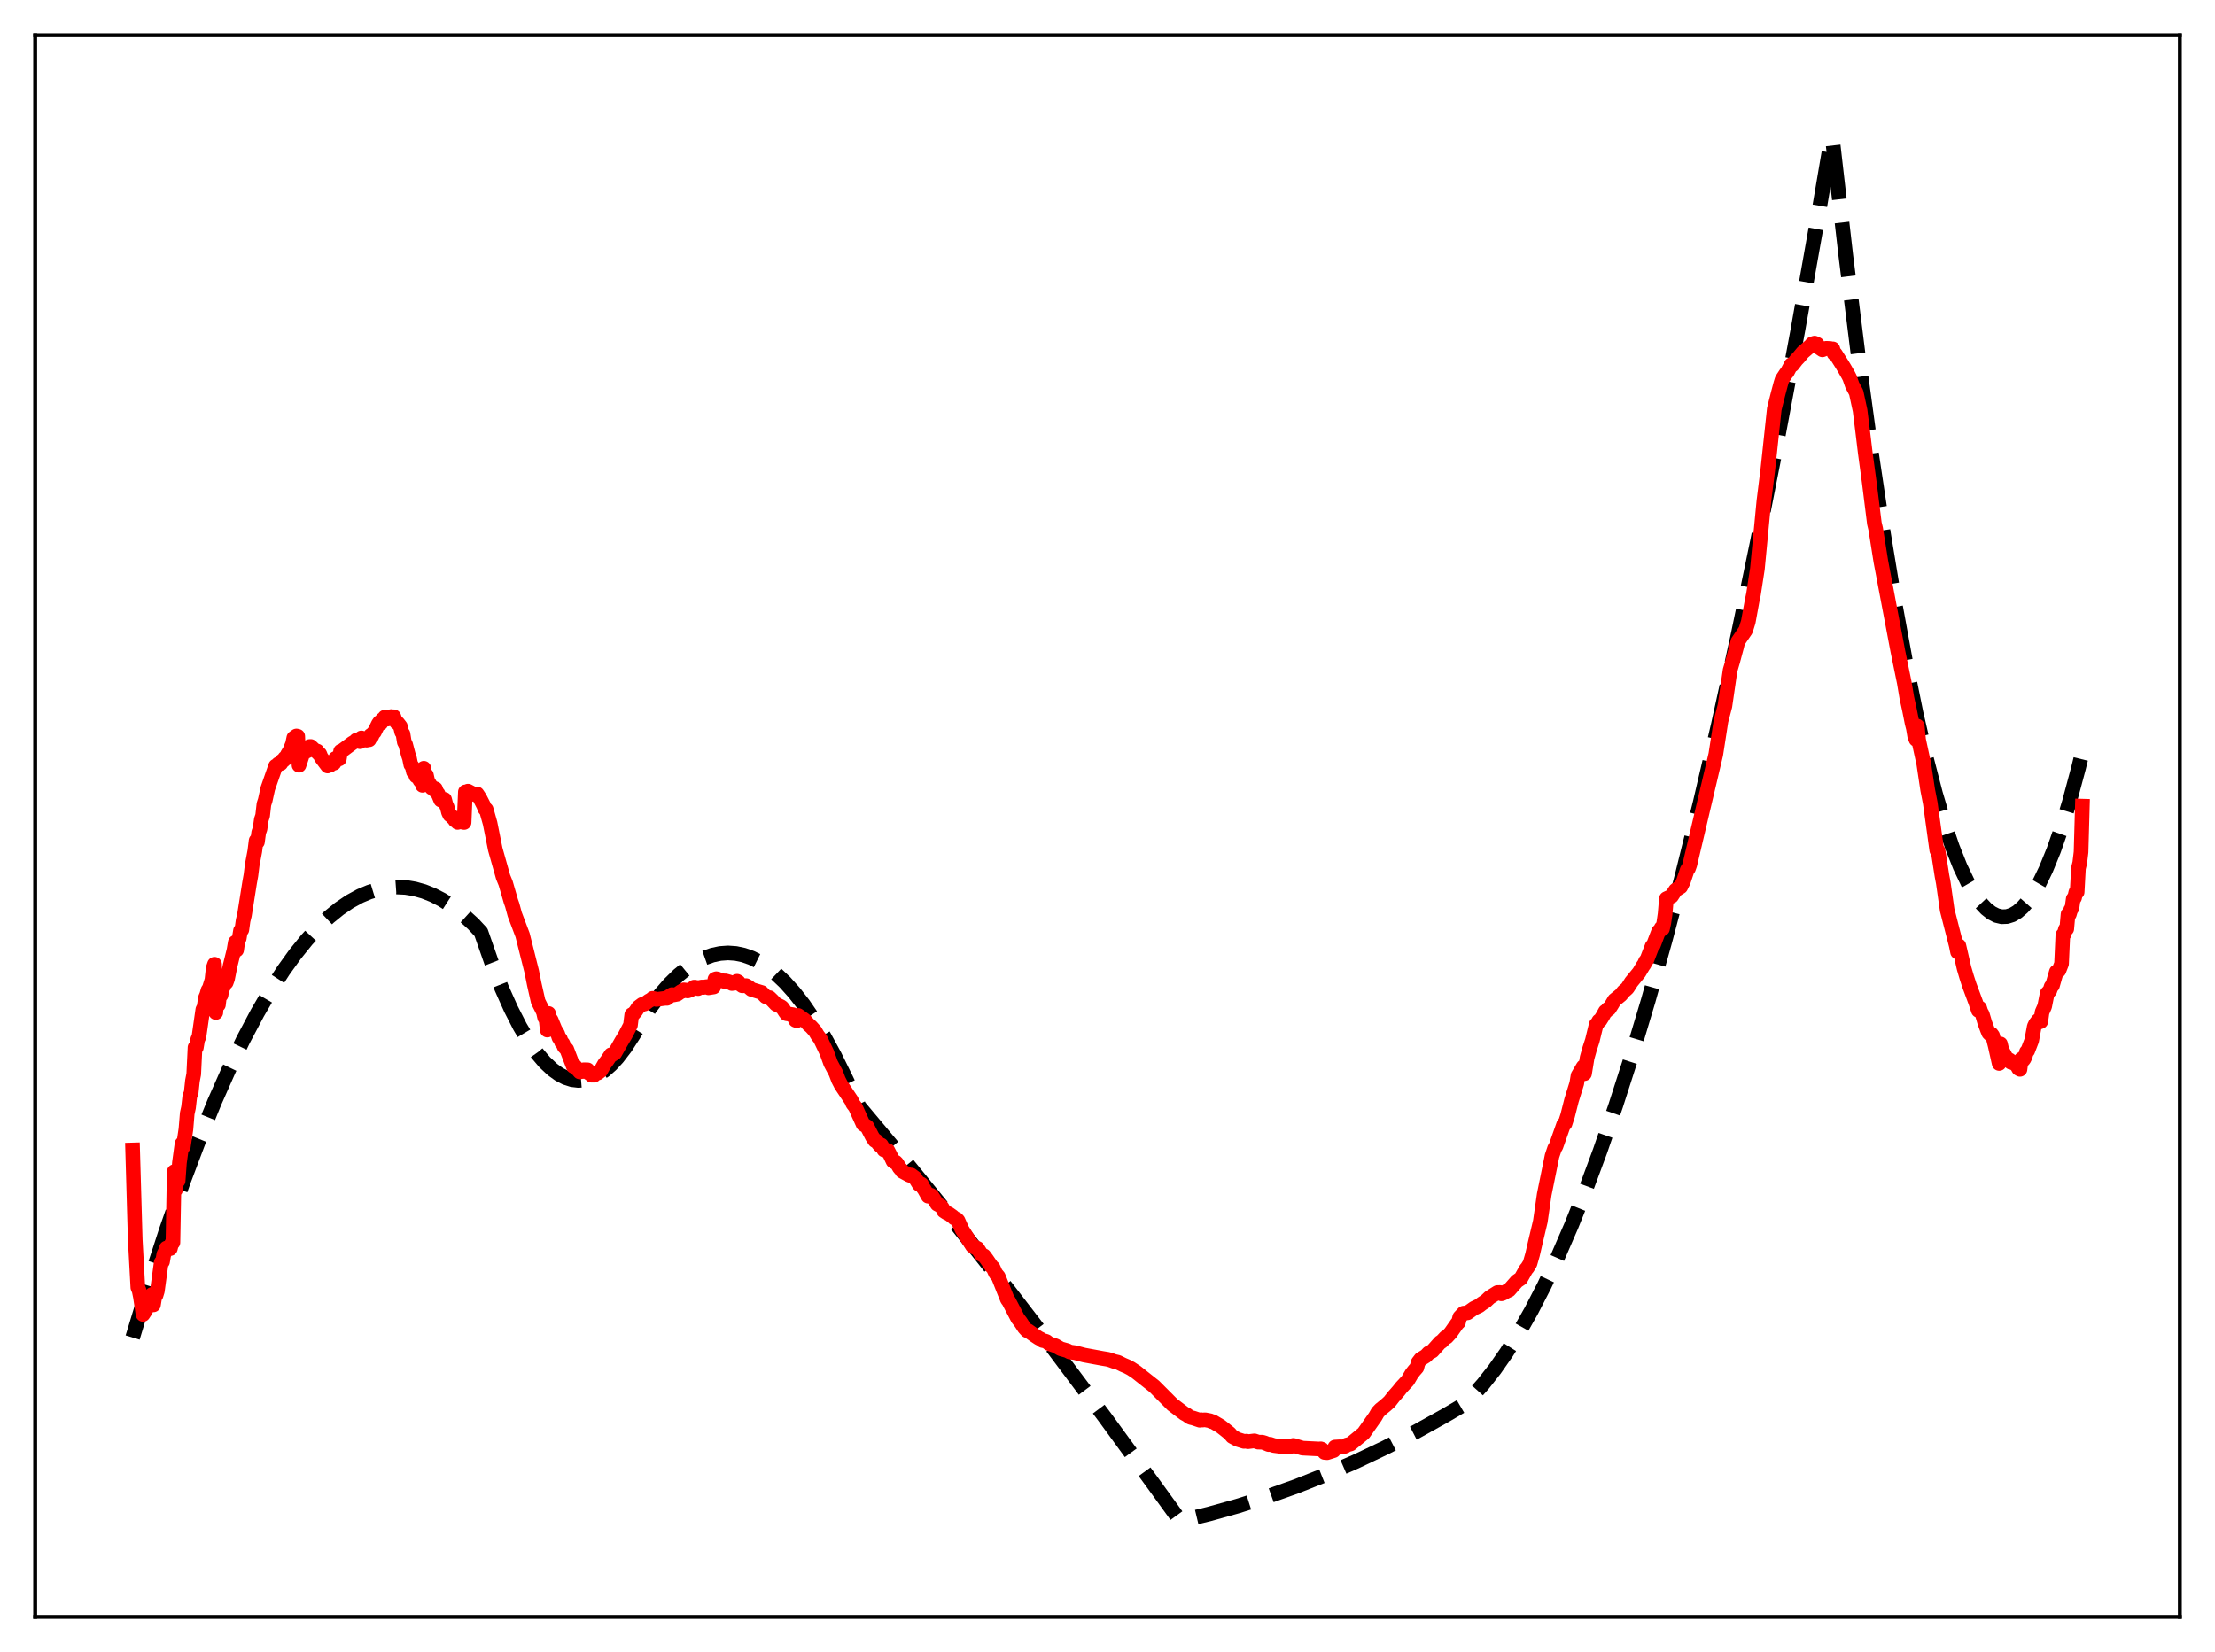 <?xml version="1.0" encoding="utf-8" standalone="no"?>
<!DOCTYPE svg PUBLIC "-//W3C//DTD SVG 1.1//EN"
  "http://www.w3.org/Graphics/SVG/1.1/DTD/svg11.dtd">
<svg xmlns:xlink="http://www.w3.org/1999/xlink" width="453.6pt" height="338.4pt" viewBox="0 0 453.6 338.4" xmlns="http://www.w3.org/2000/svg" version="1.1">
 <defs>
  <style type="text/css">*{stroke-linejoin: round; stroke-linecap: butt}</style>
 </defs>
 <g id="figure_1">
  <g id="patch_1">
   <path d="M 0 338.4 
L 453.6 338.4 
L 453.6 0 
L 0 0 
z
" style="fill: #ffffff"/>
  </g>
  <g id="axes_1">
   <g id="patch_2">
    <path d="M 7.2 331.2 
L 446.4 331.2 
L 446.4 7.2 
L 7.2 7.2 
z
" style="fill: #ffffff"/>
   </g>
   <g id="matplotlib.axis_1"/>
   <g id="matplotlib.axis_2"/>
   <g id="line2d_1">
    <path d="M 27.164 273.968 
L 30.624 262.565 
L 34.084 251.915 
L 37.545 242.015 
L 40.739 233.545 
L 43.933 225.715 
L 46.861 219.1 
L 49.789 213.023 
L 52.717 207.484 
L 55.379 202.916 
L 58.041 198.792 
L 60.436 195.461 
L 62.832 192.491 
L 65.228 189.88 
L 67.357 187.862 
L 69.487 186.129 
L 71.616 184.68 
L 73.745 183.516 
L 75.609 182.731 
L 77.472 182.164 
L 79.335 181.815 
L 81.199 181.683 
L 83.062 181.77 
L 84.925 182.074 
L 86.788 182.597 
L 88.652 183.337 
L 90.515 184.295 
L 92.644 185.657 
L 94.774 187.304 
L 96.903 189.235 
L 98.5 190.953 
L 100.63 197.05 
L 102.759 202.464 
L 104.623 206.642 
L 106.486 210.297 
L 108.349 213.429 
L 109.946 215.698 
L 111.543 217.584 
L 113.14 219.085 
L 114.471 220.043 
L 115.802 220.734 
L 117.133 221.158 
L 118.464 221.316 
L 119.795 221.207 
L 121.126 220.832 
L 122.457 220.19 
L 123.788 219.282 
L 125.119 218.107 
L 126.449 216.665 
L 128.047 214.583 
L 129.644 212.117 
L 133.104 206.496 
L 135.233 203.684 
L 137.097 201.553 
L 138.96 199.729 
L 140.823 198.213 
L 142.687 197.003 
L 144.284 196.211 
L 145.881 195.645 
L 147.478 195.304 
L 149.075 195.189 
L 150.672 195.299 
L 152.269 195.636 
L 153.866 196.198 
L 155.463 196.985 
L 157.06 197.999 
L 158.924 199.466 
L 160.787 201.241 
L 162.65 203.322 
L 164.513 205.711 
L 166.643 208.818 
L 168.772 212.325 
L 170.902 216.234 
L 173.297 221.111 
L 175.959 226.678 
L 185.808 238.439 
L 195.657 250.539 
L 205.772 263.321 
L 215.887 276.462 
L 226.268 290.321 
L 236.649 304.558 
L 241.706 311.536 
L 247.562 310.132 
L 253.418 308.504 
L 259.274 306.651 
L 265.396 304.475 
L 271.519 302.053 
L 277.641 299.386 
L 283.763 296.474 
L 289.885 293.318 
L 296.007 289.915 
L 299.734 287.725 
L 301.597 285.891 
L 303.727 283.504 
L 306.122 280.457 
L 308.518 277.025 
L 310.913 273.209 
L 313.575 268.518 
L 316.237 263.353 
L 318.899 257.714 
L 321.827 250.963 
L 324.755 243.638 
L 327.683 235.739 
L 330.877 226.467 
L 334.071 216.513 
L 337.532 204.958 
L 340.992 192.602 
L 344.452 179.444 
L 348.179 164.377 
L 351.905 148.381 
L 355.898 130.21 
L 359.891 110.972 
L 363.884 90.667 
L 368.143 67.833 
L 372.401 43.783 
L 375.063 28.136 
L 375.329 29.092 
L 377.991 52.321 
L 380.653 73.713 
L 383.315 93.268 
L 385.711 109.296 
L 388.106 123.837 
L 390.236 135.513 
L 392.365 146.013 
L 394.495 155.337 
L 396.358 162.532 
L 398.221 168.826 
L 399.818 173.505 
L 401.415 177.522 
L 403.012 180.878 
L 404.343 183.169 
L 405.674 185.001 
L 406.739 186.136 
L 407.804 186.977 
L 408.868 187.525 
L 409.933 187.778 
L 410.998 187.737 
L 412.063 187.402 
L 413.127 186.774 
L 414.192 185.851 
L 415.257 184.635 
L 416.321 183.125 
L 417.652 180.823 
L 418.983 178.063 
L 420.58 174.144 
L 422.177 169.564 
L 423.775 164.322 
L 425.638 157.371 
L 426.436 154.116 
L 426.436 154.116 
" clip-path="url(#pf508f8f826)" style="fill: none; stroke-dasharray: 11.1,4.8; stroke-dashoffset: 0; stroke: #000000; stroke-width: 3"/>
   </g>
   <g id="line2d_2">
    <path d="M 27.164 235.551 
L 27.696 253.911 
L 28.228 263.703 
L 28.495 264.339 
L 28.761 265.644 
L 29.293 269.238 
L 29.825 268.427 
L 31.156 265.145 
L 31.423 267.281 
L 31.689 265.659 
L 31.955 265.315 
L 32.221 264.448 
L 33.02 258.572 
L 33.286 258.439 
L 33.552 256.911 
L 33.818 256.419 
L 34.084 255.64 
L 34.351 255.684 
L 34.617 255.6 
L 34.883 255.746 
L 35.149 254.706 
L 35.415 254.506 
L 35.681 239.991 
L 35.948 243.729 
L 36.214 241.724 
L 36.48 241.857 
L 36.746 238.167 
L 37.279 234.266 
L 37.545 234.856 
L 38.077 231.284 
L 38.343 228.055 
L 38.609 226.848 
L 38.876 224.507 
L 39.142 223.917 
L 39.408 221.409 
L 39.674 220.028 
L 39.94 214.553 
L 40.207 214.573 
L 40.473 212.953 
L 40.739 212.378 
L 41.537 206.789 
L 41.804 206.262 
L 42.07 204.415 
L 42.336 203.786 
L 42.602 202.833 
L 42.868 202.435 
L 43.401 200.719 
L 43.667 198.286 
L 43.933 197.509 
L 44.199 207.397 
L 44.465 203.29 
L 44.732 205.817 
L 44.998 203.581 
L 45.264 203.837 
L 45.53 202.227 
L 45.796 202.071 
L 46.063 201.117 
L 46.329 201.239 
L 46.595 200.49 
L 47.127 197.816 
L 47.926 194.595 
L 48.192 193.028 
L 48.458 194.577 
L 48.724 192.71 
L 48.991 192.212 
L 49.257 190.613 
L 49.523 190.445 
L 49.789 188.543 
L 50.055 187.483 
L 51.12 180.773 
L 51.386 179.288 
L 51.652 177.152 
L 52.185 174.321 
L 52.451 172.189 
L 52.717 172.468 
L 52.983 170.504 
L 53.249 169.762 
L 53.516 167.875 
L 53.782 167.084 
L 54.048 164.733 
L 54.314 163.92 
L 54.847 161.498 
L 56.444 156.916 
L 56.71 156.817 
L 56.976 156.495 
L 57.508 156.392 
L 57.775 155.829 
L 58.041 155.783 
L 58.307 155.278 
L 58.573 155.365 
L 58.839 154.597 
L 59.372 153.712 
L 59.904 152.386 
L 60.17 151.137 
L 60.703 150.752 
L 60.969 150.808 
L 61.235 156.739 
L 62.033 154.307 
L 62.3 154.154 
L 62.566 153.816 
L 62.832 153.868 
L 63.364 152.917 
L 63.631 152.898 
L 64.695 153.892 
L 64.961 153.842 
L 65.228 154.35 
L 65.494 154.457 
L 65.76 155.127 
L 67.091 156.902 
L 67.357 156.732 
L 67.623 156.72 
L 68.156 156.321 
L 68.422 156.314 
L 68.688 155.364 
L 68.954 155.396 
L 69.22 155.144 
L 69.487 155.453 
L 69.753 153.872 
L 70.019 153.796 
L 72.148 152.211 
L 72.681 151.905 
L 72.947 151.622 
L 73.213 151.729 
L 73.479 151.622 
L 73.745 151.931 
L 74.012 151.156 
L 74.278 151.503 
L 74.544 151.439 
L 75.076 151.616 
L 75.343 151.397 
L 75.609 151.521 
L 75.875 150.632 
L 76.141 150.805 
L 76.407 150.185 
L 76.673 149.951 
L 77.472 148.32 
L 77.738 147.931 
L 78.004 148.124 
L 78.271 147.408 
L 78.537 147.291 
L 78.803 146.898 
L 79.069 147.004 
L 79.335 147.299 
L 79.601 146.961 
L 79.868 147.098 
L 80.134 146.773 
L 80.4 146.947 
L 80.666 146.821 
L 80.932 147.572 
L 81.199 147.968 
L 81.465 148.122 
L 81.997 148.8 
L 82.263 149.945 
L 82.529 150.336 
L 82.796 151.982 
L 83.062 152.491 
L 83.594 154.522 
L 83.86 155.32 
L 84.127 156.638 
L 84.393 156.941 
L 84.659 158.087 
L 84.925 157.676 
L 85.191 158.977 
L 85.457 158.953 
L 85.724 159.31 
L 85.99 159.871 
L 86.256 159.888 
L 86.522 160.86 
L 86.788 157.366 
L 87.055 158.988 
L 87.321 158.762 
L 87.587 159.954 
L 88.119 160.827 
L 88.385 161.376 
L 88.652 161.327 
L 88.918 161.794 
L 89.184 161.575 
L 89.45 162.309 
L 89.716 162.588 
L 90.249 163.877 
L 90.515 163.823 
L 90.781 164.143 
L 91.047 163.747 
L 91.313 164.769 
L 91.58 165.335 
L 91.846 166.379 
L 92.112 166.933 
L 92.378 167.095 
L 92.644 167.426 
L 92.911 167.466 
L 93.177 168.033 
L 93.443 168.035 
L 93.709 168.454 
L 93.975 168.285 
L 94.241 168.276 
L 94.508 168.38 
L 94.774 168.263 
L 95.04 168.47 
L 95.306 162.204 
L 95.572 162.31 
L 95.839 162.053 
L 96.637 162.471 
L 96.903 162.694 
L 97.702 162.628 
L 98.234 163.429 
L 99.033 164.984 
L 99.299 165.683 
L 99.565 165.799 
L 100.364 168.634 
L 101.428 173.96 
L 103.025 179.63 
L 103.558 180.933 
L 104.623 184.61 
L 104.889 185.361 
L 105.421 187.314 
L 107.018 191.539 
L 108.881 198.963 
L 109.414 201.617 
L 110.212 205.15 
L 111.277 207.268 
L 111.543 208.429 
L 111.809 208.613 
L 112.076 210.997 
L 112.342 207.595 
L 112.608 208.645 
L 112.874 208.936 
L 113.673 210.884 
L 114.205 211.758 
L 114.471 212.544 
L 114.737 212.797 
L 115.004 213.509 
L 115.27 213.756 
L 115.536 214.399 
L 116.068 214.945 
L 117.399 218.416 
L 117.665 218.301 
L 118.198 218.944 
L 118.73 219.57 
L 118.996 219.348 
L 119.263 219.489 
L 119.529 219.131 
L 120.327 219.141 
L 120.593 219.821 
L 120.86 219.656 
L 121.126 220.236 
L 121.658 220.231 
L 121.924 219.808 
L 122.457 219.775 
L 122.989 219.359 
L 123.788 217.944 
L 124.32 217.253 
L 124.852 216.453 
L 125.119 216.044 
L 125.385 216.037 
L 125.917 215.693 
L 127.248 213.354 
L 128.047 212.027 
L 129.111 209.984 
L 129.377 207.826 
L 129.644 207.768 
L 130.176 207.152 
L 130.708 206.341 
L 131.507 205.743 
L 132.039 205.636 
L 132.838 205.028 
L 133.37 204.746 
L 133.636 204.49 
L 134.169 204.605 
L 134.435 204.719 
L 136.298 204.482 
L 136.564 204.5 
L 137.097 204.065 
L 137.629 203.728 
L 137.895 203.801 
L 138.694 203.648 
L 139.492 203.082 
L 139.759 203.044 
L 140.025 202.761 
L 140.557 202.819 
L 140.823 202.979 
L 141.356 202.795 
L 141.622 202.539 
L 141.888 202.492 
L 142.154 202.201 
L 142.687 202.272 
L 142.953 202.492 
L 143.219 202.282 
L 143.751 202.175 
L 144.017 202.262 
L 144.55 202.123 
L 144.816 202.1 
L 145.082 202.332 
L 146.147 202.164 
L 146.413 200.565 
L 146.679 200.48 
L 146.945 200.529 
L 147.212 200.712 
L 148.01 200.883 
L 148.276 201.013 
L 148.543 200.917 
L 149.341 201.132 
L 149.873 201.46 
L 150.406 201.401 
L 150.672 201.105 
L 150.938 200.996 
L 151.204 201.147 
L 151.471 201.529 
L 152.003 201.922 
L 152.801 201.891 
L 153.334 202.205 
L 153.866 202.657 
L 155.996 203.303 
L 156.794 204.144 
L 157.327 204.329 
L 157.593 204.357 
L 158.125 204.869 
L 158.924 205.706 
L 159.988 206.217 
L 160.255 206.448 
L 160.787 207.28 
L 161.053 207.639 
L 162.384 207.843 
L 162.916 208.976 
L 163.183 209.07 
L 163.449 207.998 
L 164.78 208.949 
L 165.578 209.857 
L 166.111 210.32 
L 166.909 211.206 
L 167.441 212.096 
L 167.974 212.783 
L 169.305 215.563 
L 170.103 217.784 
L 171.168 219.789 
L 171.7 221.201 
L 172.233 222.234 
L 174.362 225.417 
L 174.628 226.065 
L 175.161 226.748 
L 176.758 230.284 
L 177.556 230.769 
L 178.621 232.824 
L 179.153 233.628 
L 179.42 233.667 
L 179.952 234.355 
L 180.218 234.654 
L 180.484 234.552 
L 181.017 235.548 
L 181.815 235.673 
L 182.348 236.703 
L 182.88 237.837 
L 183.146 238.012 
L 183.412 238.038 
L 183.679 238.307 
L 184.211 239.227 
L 184.477 239.474 
L 184.743 239.909 
L 186.074 240.637 
L 186.34 240.748 
L 186.607 240.687 
L 187.405 241.278 
L 188.204 242.576 
L 188.47 242.45 
L 188.736 242.582 
L 189.002 243.244 
L 189.268 243.593 
L 190.067 245.011 
L 190.599 244.811 
L 190.865 244.992 
L 191.93 246.65 
L 192.729 247.067 
L 192.995 247.439 
L 193.261 248.036 
L 193.793 248.389 
L 194.326 248.643 
L 195.124 249.206 
L 195.391 249.485 
L 195.923 249.731 
L 196.189 250.022 
L 196.988 251.815 
L 199.117 255.197 
L 199.383 255.259 
L 199.649 255.531 
L 200.182 255.711 
L 200.98 256.973 
L 201.513 257.222 
L 202.045 257.924 
L 203.11 259.475 
L 203.376 259.681 
L 203.908 260.855 
L 204.441 261.49 
L 204.973 262.824 
L 205.505 264.167 
L 206.304 266.164 
L 206.57 266.5 
L 208.433 270.072 
L 208.966 270.748 
L 209.764 271.956 
L 210.297 272.54 
L 210.563 272.596 
L 211.894 273.549 
L 212.692 274.074 
L 213.225 274.343 
L 213.491 274.577 
L 214.023 274.686 
L 214.289 274.78 
L 214.822 275.201 
L 215.62 275.482 
L 216.153 275.657 
L 217.217 276.277 
L 218.548 276.65 
L 219.081 276.932 
L 220.145 277.074 
L 222.009 277.56 
L 225.735 278.249 
L 226.8 278.424 
L 227.332 278.561 
L 228.131 278.854 
L 228.929 279.04 
L 229.994 279.566 
L 230.793 279.907 
L 231.591 280.327 
L 232.656 281.027 
L 236.383 283.975 
L 240.109 287.712 
L 242.505 289.526 
L 243.037 289.809 
L 243.569 290.206 
L 243.836 290.344 
L 244.368 290.468 
L 245.699 290.915 
L 245.965 290.813 
L 246.231 290.878 
L 246.764 290.822 
L 247.828 291.028 
L 248.095 291.188 
L 248.361 291.203 
L 249.958 292.149 
L 250.756 292.768 
L 251.821 293.626 
L 252.353 294.256 
L 253.418 294.829 
L 254.749 295.246 
L 255.281 295.201 
L 255.548 295.305 
L 256.879 295.139 
L 257.677 295.401 
L 258.476 295.406 
L 259.008 295.563 
L 259.807 295.895 
L 260.073 295.836 
L 260.871 296.096 
L 262.202 296.269 
L 264.598 296.241 
L 264.864 296.066 
L 266.727 296.631 
L 270.188 296.803 
L 270.454 296.765 
L 270.72 296.861 
L 271.252 297.519 
L 271.785 297.563 
L 273.116 297.138 
L 273.382 296.409 
L 274.447 296.347 
L 274.979 296.395 
L 275.511 296.216 
L 275.777 295.994 
L 276.576 295.777 
L 279.238 293.594 
L 281.633 290.195 
L 282.166 289.269 
L 282.698 288.713 
L 283.763 287.847 
L 284.561 287.123 
L 285.36 286.101 
L 286.425 284.887 
L 286.957 284.209 
L 288.288 282.774 
L 289.087 281.412 
L 289.619 280.728 
L 290.151 280.124 
L 290.417 279.079 
L 290.95 278.386 
L 291.482 278.072 
L 292.015 277.737 
L 292.547 277.162 
L 293.345 276.73 
L 294.41 275.531 
L 294.943 274.934 
L 295.209 274.803 
L 296.007 273.954 
L 296.273 273.876 
L 297.072 273.007 
L 298.403 271.111 
L 298.669 270.867 
L 298.935 269.815 
L 299.734 268.975 
L 300.532 268.907 
L 301.863 267.967 
L 302.928 267.46 
L 303.46 267.04 
L 304.259 266.522 
L 305.057 265.764 
L 306.655 264.755 
L 307.187 264.749 
L 307.453 265.018 
L 307.719 264.948 
L 308.518 264.494 
L 309.05 264.248 
L 310.647 262.424 
L 311.446 261.887 
L 312.511 259.997 
L 312.777 259.694 
L 313.309 258.844 
L 313.841 256.991 
L 314.374 254.669 
L 315.439 250.173 
L 316.237 244.659 
L 317.834 236.796 
L 318.367 235.216 
L 318.633 234.808 
L 320.23 230.283 
L 320.496 230.171 
L 321.028 228.523 
L 321.827 225.373 
L 322.892 221.933 
L 323.158 220.333 
L 324.223 218.517 
L 324.489 219.919 
L 325.021 216.671 
L 325.553 214.776 
L 326.086 213.142 
L 326.884 209.86 
L 327.151 209.617 
L 327.417 209.118 
L 327.683 209.001 
L 328.215 208.153 
L 328.748 207.181 
L 329.014 207.052 
L 329.28 206.676 
L 329.546 206.619 
L 330.079 205.776 
L 330.611 204.874 
L 331.942 203.789 
L 332.474 203.105 
L 333.007 202.645 
L 333.273 202.396 
L 334.071 201.146 
L 335.668 199.193 
L 336.467 197.857 
L 336.733 197.485 
L 336.999 196.868 
L 337.265 196.573 
L 338.33 193.809 
L 338.596 193.578 
L 339.661 190.785 
L 339.927 190.632 
L 340.193 190.082 
L 340.46 190.232 
L 340.726 189.024 
L 340.992 187.22 
L 341.258 184.069 
L 342.323 183.569 
L 343.121 182.337 
L 343.654 181.969 
L 344.186 181.645 
L 344.719 180.577 
L 345.517 178.194 
L 345.783 177.864 
L 346.049 177.109 
L 351.373 154.526 
L 352.438 147.666 
L 353.236 144.615 
L 354.301 137.294 
L 354.833 135.473 
L 355.632 132.499 
L 355.898 131.415 
L 357.495 129.075 
L 358.028 127.346 
L 358.826 122.973 
L 359.092 121.704 
L 359.891 116.513 
L 361.222 102.625 
L 362.02 96.231 
L 363.351 83.771 
L 364.15 80.584 
L 364.682 78.583 
L 364.948 77.726 
L 365.747 76.516 
L 366.013 76.212 
L 366.812 74.695 
L 367.078 74.745 
L 367.876 73.702 
L 368.409 73.14 
L 369.207 72.176 
L 370.804 70.802 
L 371.071 70.46 
L 371.603 70.29 
L 372.135 70.537 
L 372.668 71.298 
L 373.2 71.655 
L 373.999 71.349 
L 374.797 71.386 
L 375.063 71.529 
L 375.329 71.458 
L 375.596 72.435 
L 375.862 72.494 
L 377.193 74.588 
L 377.725 75.468 
L 378.524 76.861 
L 378.79 77.389 
L 379.322 78.911 
L 380.121 80.392 
L 380.919 84.102 
L 381.452 88.38 
L 381.984 92.774 
L 382.783 98.702 
L 383.847 107.208 
L 384.113 108.318 
L 385.178 115.04 
L 388.639 133.316 
L 389.969 139.815 
L 390.502 142.976 
L 391.034 145.42 
L 391.567 148.126 
L 391.833 149.164 
L 392.099 150.752 
L 392.365 151.464 
L 392.631 148.727 
L 392.897 151.52 
L 393.43 153.997 
L 393.962 156.455 
L 394.761 161.78 
L 395.293 164.509 
L 396.624 174.151 
L 396.89 174.264 
L 397.689 179.399 
L 397.955 180.808 
L 398.753 186.395 
L 400.617 193.673 
L 400.883 194.998 
L 401.149 193.713 
L 402.214 198.334 
L 402.746 200.135 
L 403.279 201.781 
L 404.609 205.358 
L 405.142 206.968 
L 405.408 206.47 
L 405.674 207.308 
L 405.94 207.737 
L 406.473 209.538 
L 407.005 210.963 
L 407.271 211.6 
L 407.537 211.868 
L 407.804 211.791 
L 408.07 212.154 
L 408.602 214.249 
L 409.401 217.838 
L 409.667 213.835 
L 409.933 214.988 
L 410.998 216.975 
L 411.264 217.231 
L 411.53 217.131 
L 411.796 217.596 
L 412.063 217.507 
L 412.861 218.104 
L 413.127 218.41 
L 413.393 218.898 
L 413.66 219.042 
L 413.926 216.953 
L 414.192 217.26 
L 414.458 216.968 
L 414.724 216.43 
L 414.991 215.465 
L 415.257 215.21 
L 416.055 213.144 
L 416.588 210.275 
L 416.854 209.713 
L 417.386 209.016 
L 417.652 209.347 
L 417.919 209.245 
L 418.185 207.323 
L 418.717 206.127 
L 419.249 203.45 
L 419.782 202.894 
L 420.048 202.085 
L 420.314 201.875 
L 421.113 199.072 
L 421.379 199.052 
L 421.645 198.77 
L 422.177 197.404 
L 422.444 191.507 
L 422.71 191.341 
L 422.976 190.335 
L 423.242 190.261 
L 423.508 187.255 
L 423.775 187.267 
L 424.041 186.368 
L 424.307 185.992 
L 424.573 184.11 
L 424.839 183.88 
L 425.105 182.753 
L 425.372 182.721 
L 425.638 177.836 
L 425.904 176.743 
L 426.17 174.527 
L 426.436 165.126 
L 426.436 165.126 
" clip-path="url(#pf508f8f826)" style="fill: none; stroke: #ff0000; stroke-width: 3; stroke-linecap: square"/>
   </g>
   <g id="patch_3">
    <path d="M 7.2 331.2 
L 7.2 7.2 
" style="fill: none; stroke: #000000; stroke-width: 0.8; stroke-linejoin: miter; stroke-linecap: square"/>
   </g>
   <g id="patch_4">
    <path d="M 446.4 331.2 
L 446.4 7.2 
" style="fill: none; stroke: #000000; stroke-width: 0.8; stroke-linejoin: miter; stroke-linecap: square"/>
   </g>
   <g id="patch_5">
    <path d="M 7.2 331.2 
L 446.4 331.2 
" style="fill: none; stroke: #000000; stroke-width: 0.8; stroke-linejoin: miter; stroke-linecap: square"/>
   </g>
   <g id="patch_6">
    <path d="M 7.2 7.2 
L 446.4 7.2 
" style="fill: none; stroke: #000000; stroke-width: 0.8; stroke-linejoin: miter; stroke-linecap: square"/>
   </g>
  </g>
 </g>
 <defs>
  <clipPath id="pf508f8f826">
   <rect x="7.2" y="7.2" width="439.2" height="324"/>
  </clipPath>
 </defs>
</svg>

